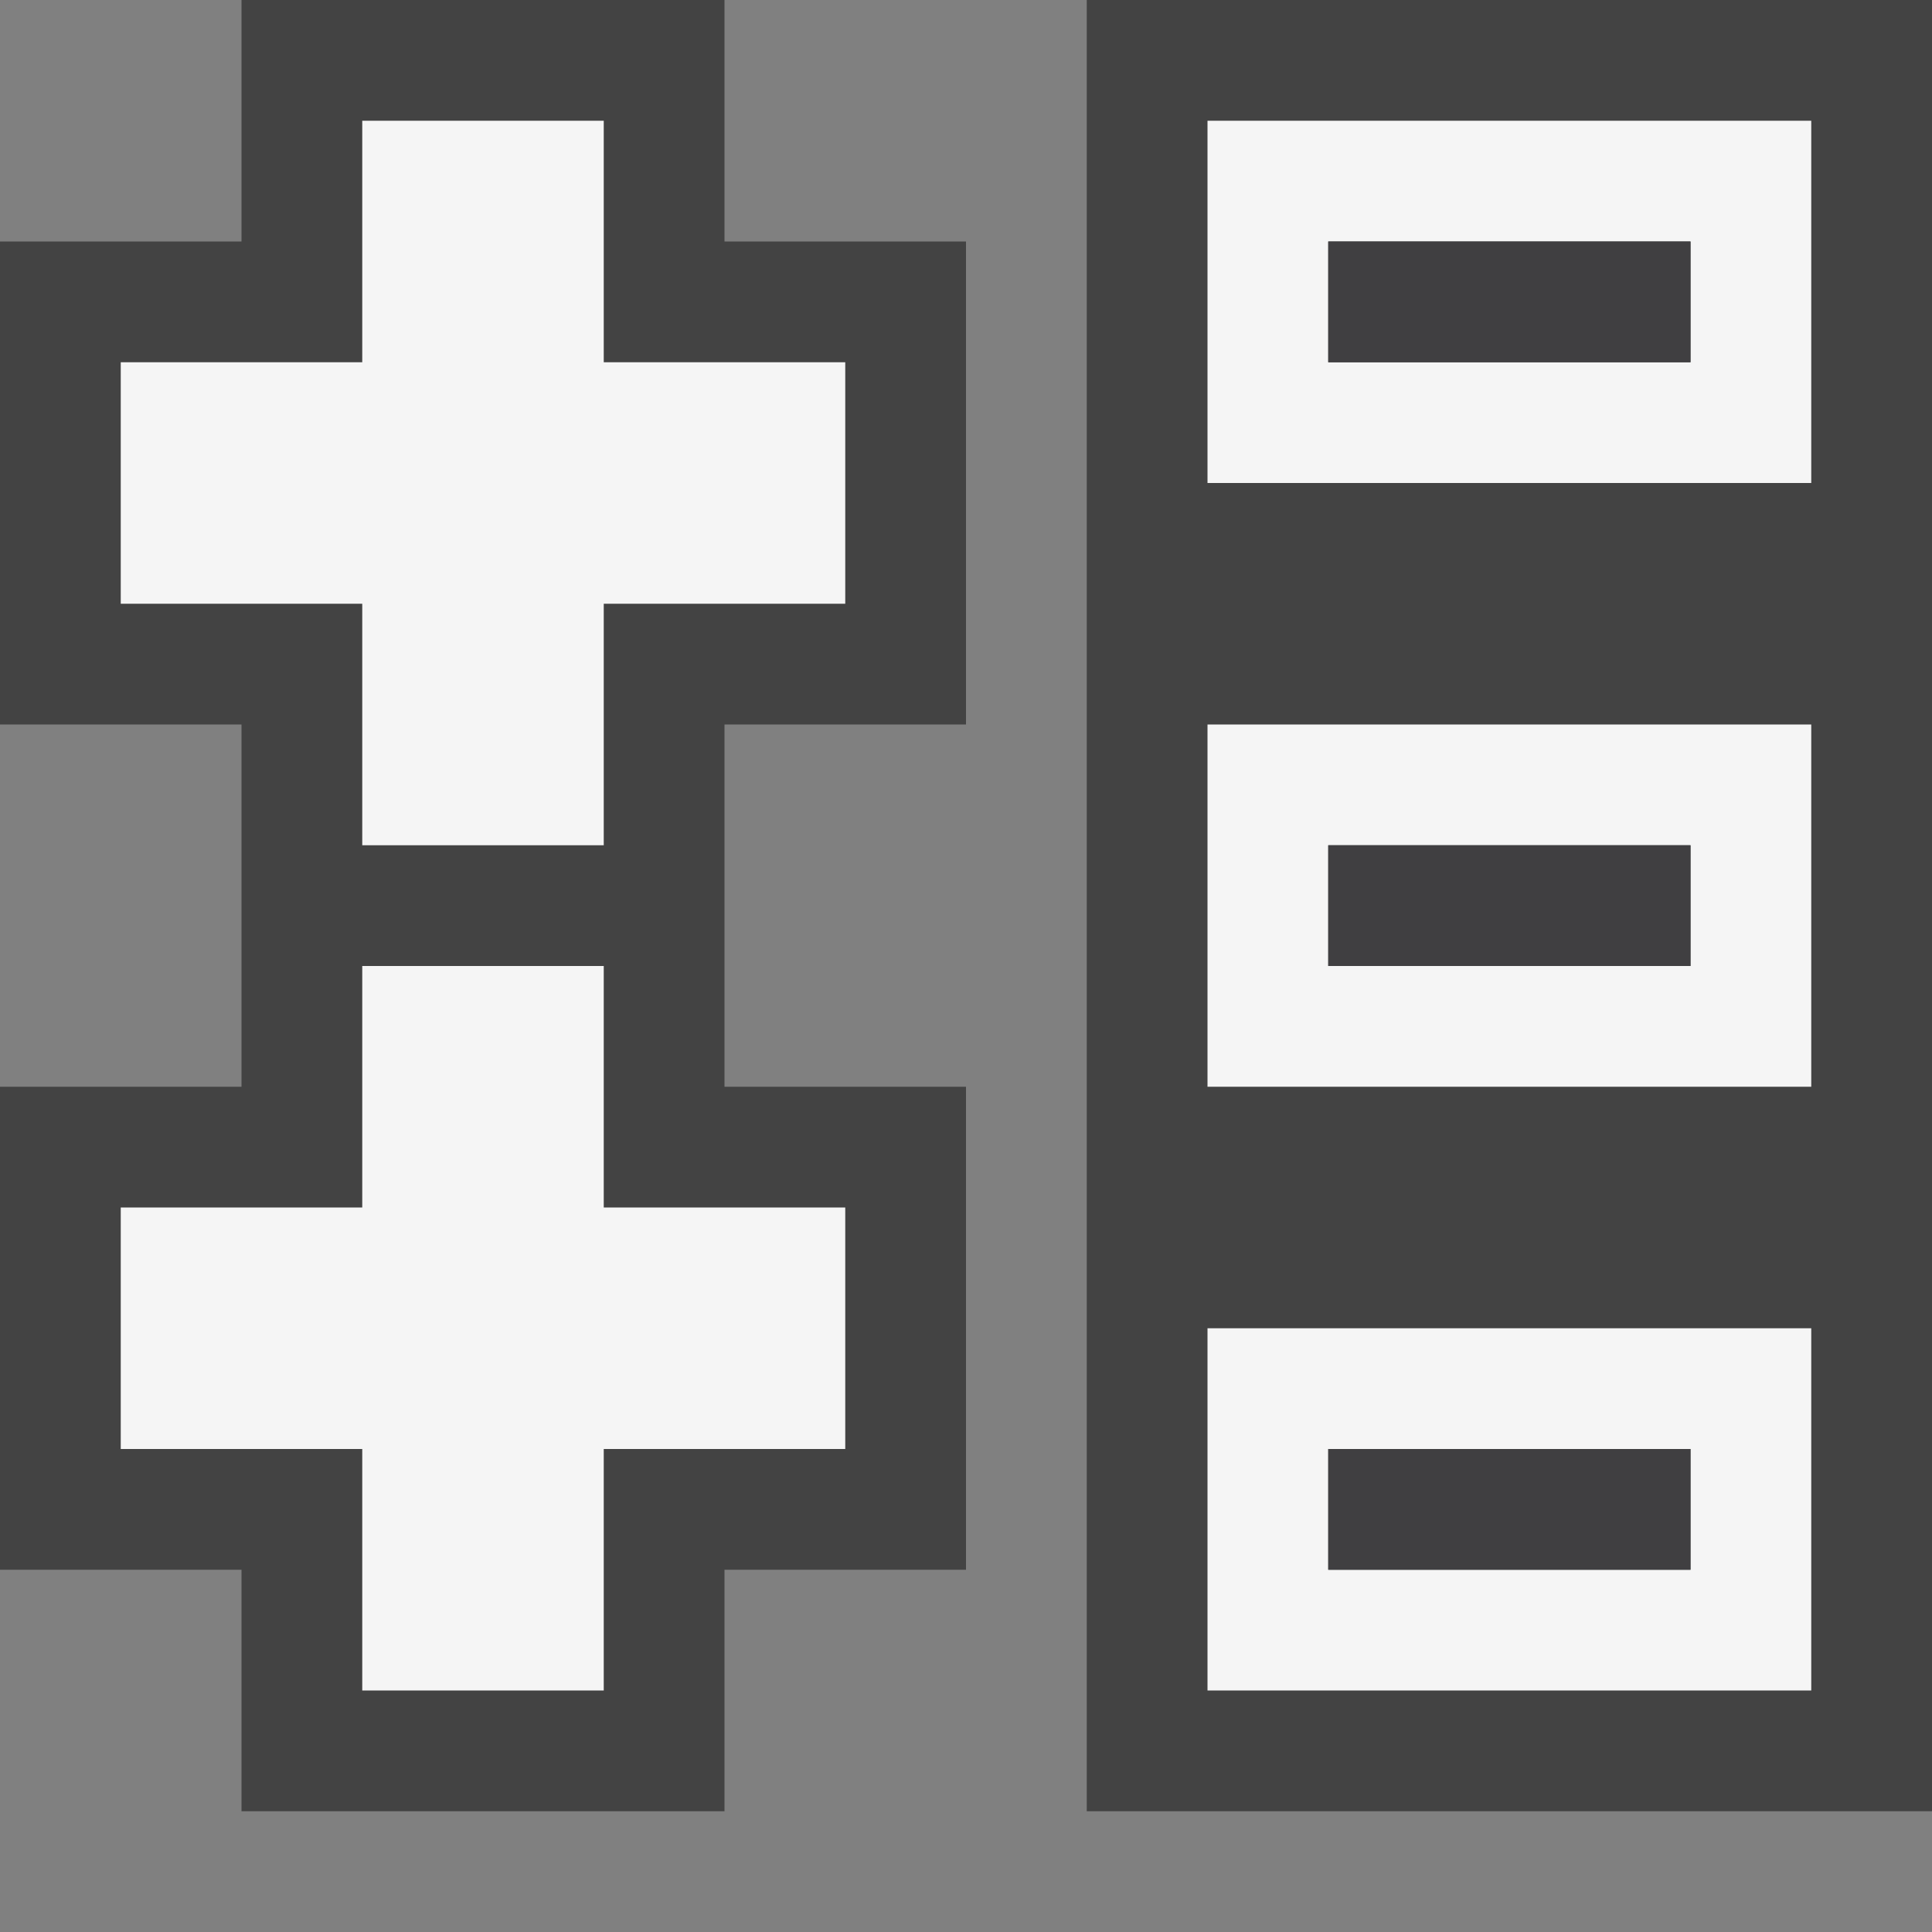 <svg xmlns="http://www.w3.org/2000/svg" viewBox="0 0 16 16"><rect x="0" y="0" width="16" height="16" fill="#808080" stroke="none"/><style>.st0{opacity:0}.st0,.st1{fill:#434343}.st2{fill:#f5f5f5}.st3{fill:#403F41}</style><g id="outline"><path class="st0" d="M0 0h16v16H0z"/><path class="st1" d="M9 0h7v15H9zM6 0H2v2H0v4h2v3H0v4h2v2h4v-2h2V9H6V6h2V2H6z"/></g><g id="icon_x5F_bg"><path class="st2" d="M5 1H3v2H1v2h2v2h2V5h2V3H5zM5 8H3v2H1v2h2v2h2v-2h2v-2H5zM10 1v3h5V1h-5zm4 2h-3V2h3v1zM10 9h5V6h-5v3zm1-2h3v1h-3V7zM10 14h5v-3h-5v3zm1-2h3v1h-3v-1z"/></g><g id="icon_x5F_fg"><path class="st3" d="M11 2h3v1h-3zM11 7h3v1h-3zM11 12h3v1h-3z"/></g></svg>